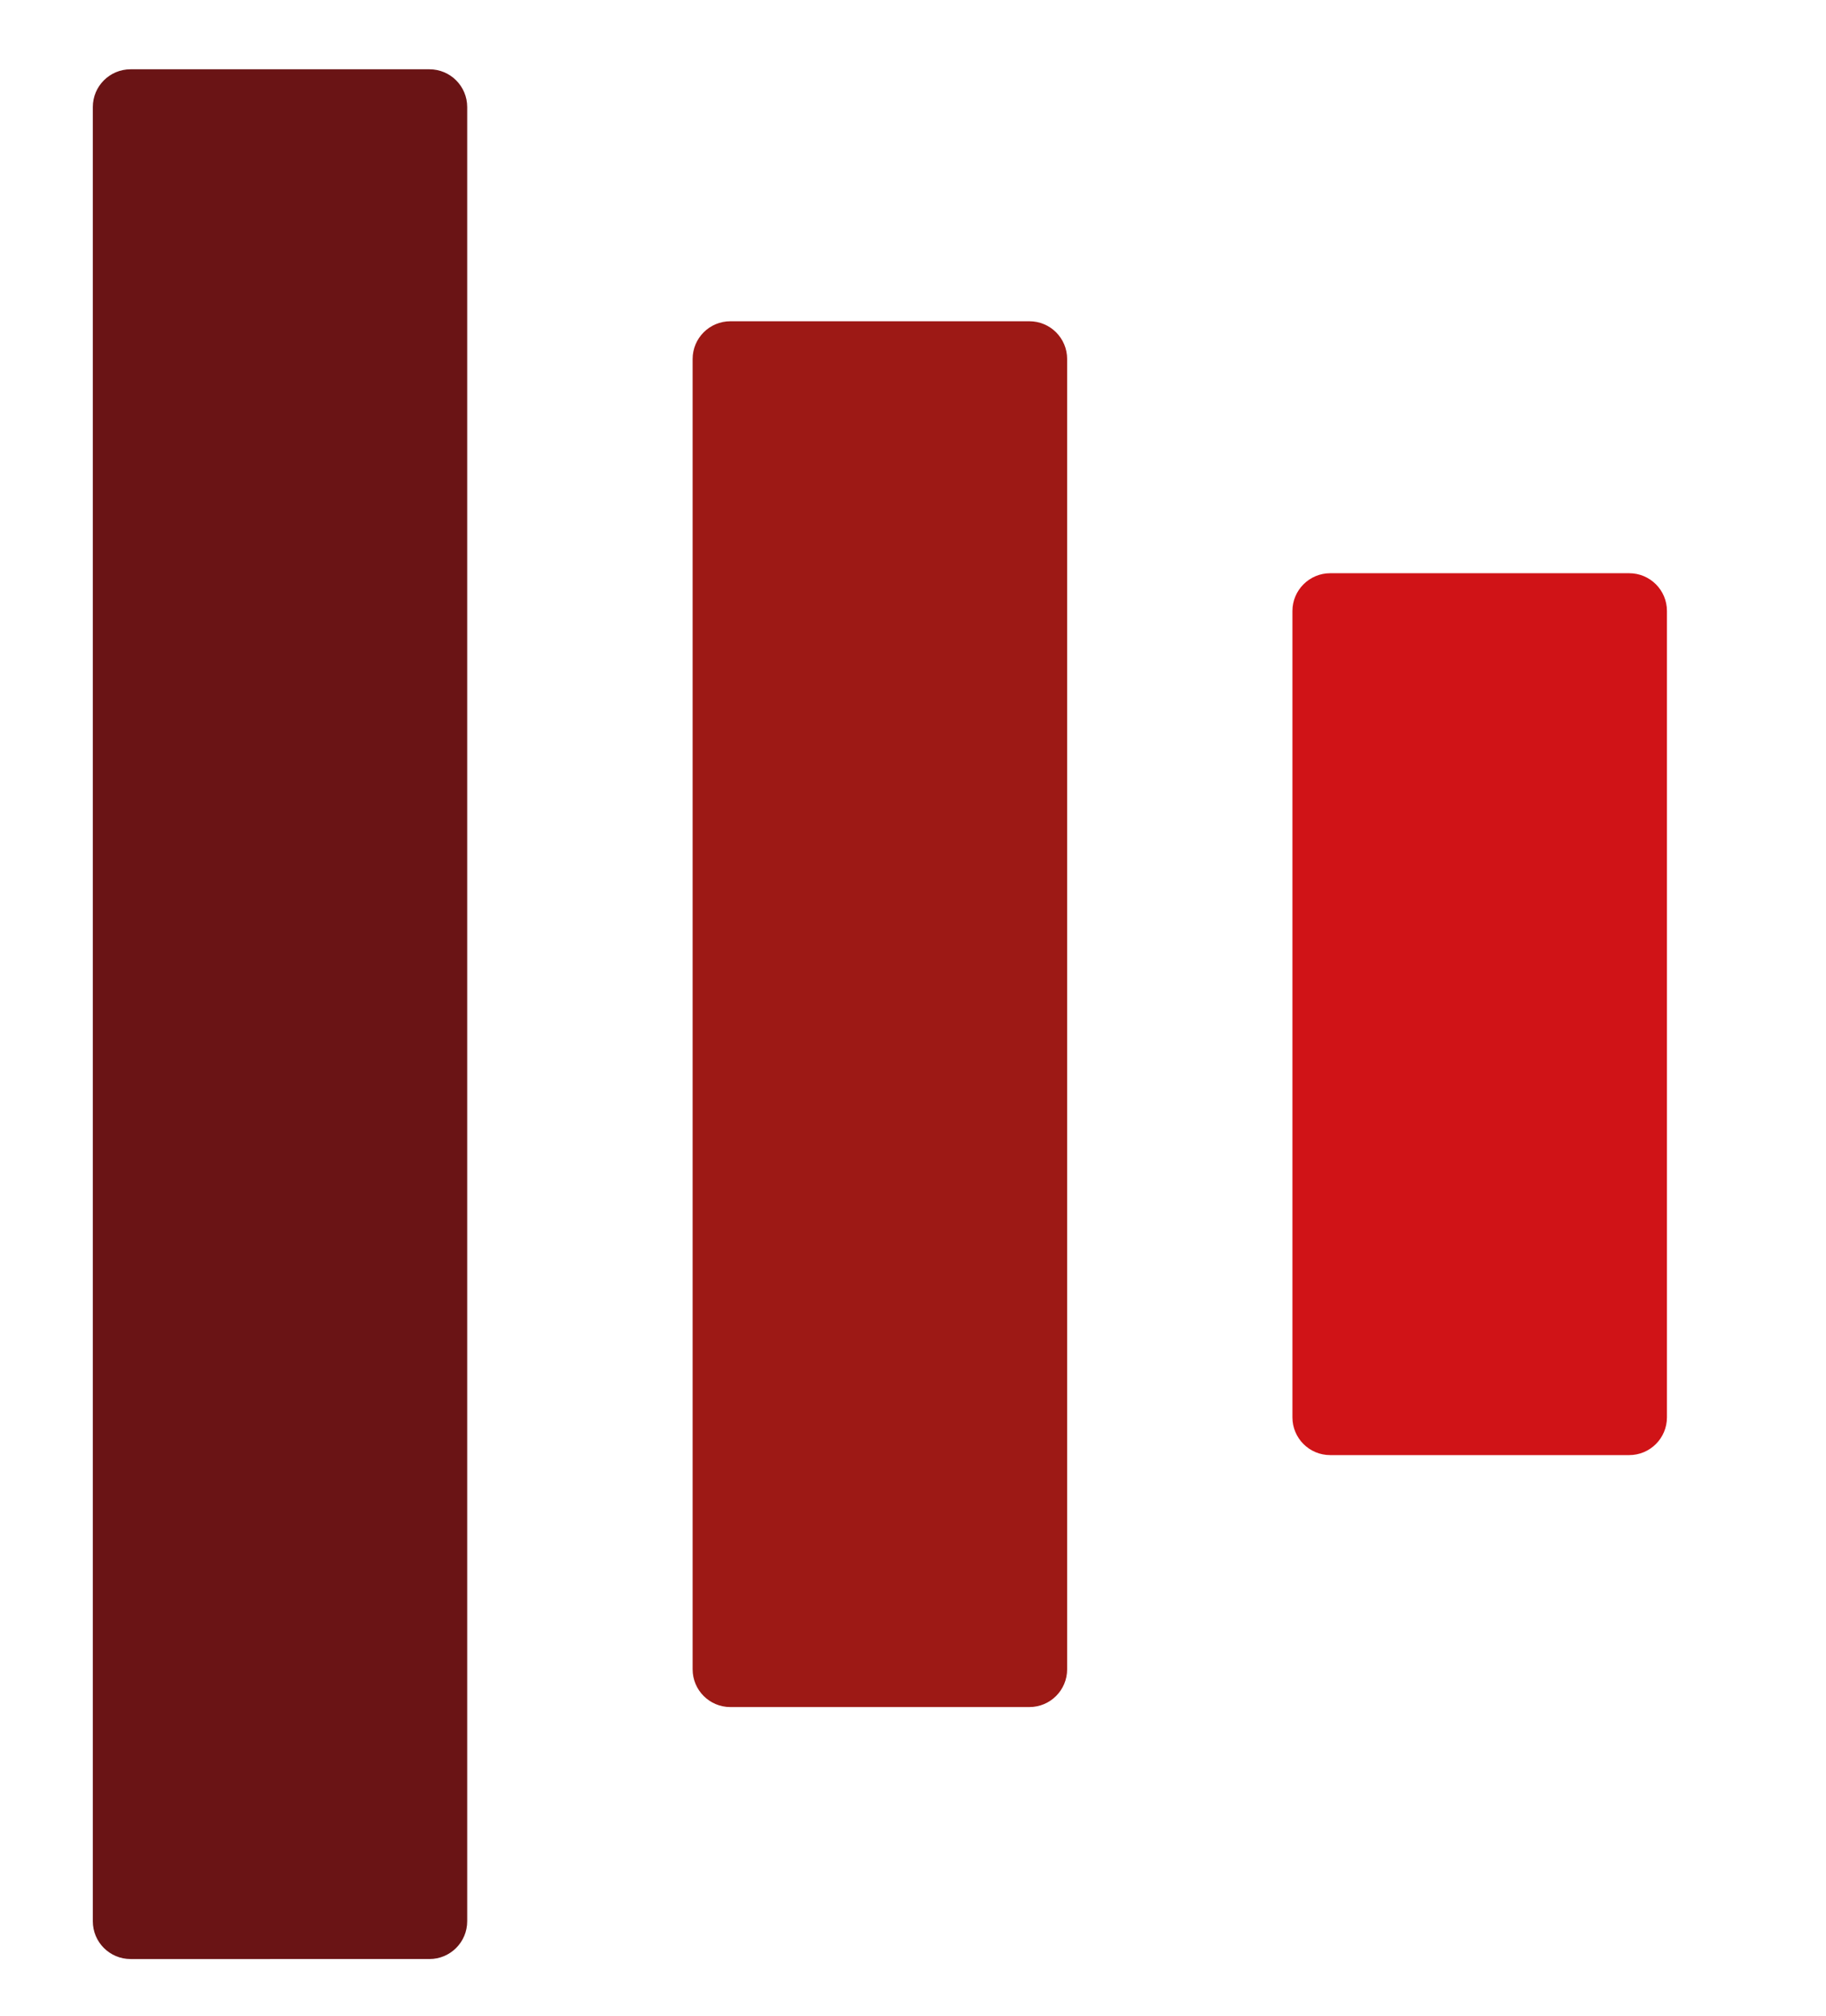 <?xml version="1.0" encoding="utf-8"?>
<!-- Generator: Adobe Illustrator 26.1.0, SVG Export Plug-In . SVG Version: 6.00 Build 0)  -->
<svg version="1.1" id="Warstwa_1" xmlns="http://www.w3.org/2000/svg" xmlns:xlink="http://www.w3.org/1999/xlink" x="0px" y="0px"
	 viewBox="0 0 145 160" style="enable-background:new 0 0 145 160;" xml:space="preserve">
<style type="text/css">
	.st0{fill:#6A1415;}
	.st1{fill:#9D1915;}
	.st2{fill:#D01317;}
</style>
<g>
	<path class="st0" d="M10.37,5.5H34.1c1.66,0,3,1.34,3,3v144c0,1.66-1.34,3-3,3H10.37c-1.66,0-3-1.34-3-3V8.5
		C7.37,6.84,8.71,5.5,10.37,5.5z"/>
	<path class="st1" d="M58,25.5h23.74c1.66,0,3,1.34,3,3v104c0,1.66-1.34,3-3,3H58c-1.66,0-3-1.34-3-3v-104
		C55,26.84,56.34,25.5,58,25.5z"/>
	<path class="st2" d="M105.63,45.5h23.74c1.66,0,3,1.34,3,3v64c0,1.66-1.34,3-3,3h-23.74c-1.66,0-3-1.34-3-3v-64
		C102.63,46.84,103.98,45.5,105.63,45.5z"/>
</g>
</svg>
